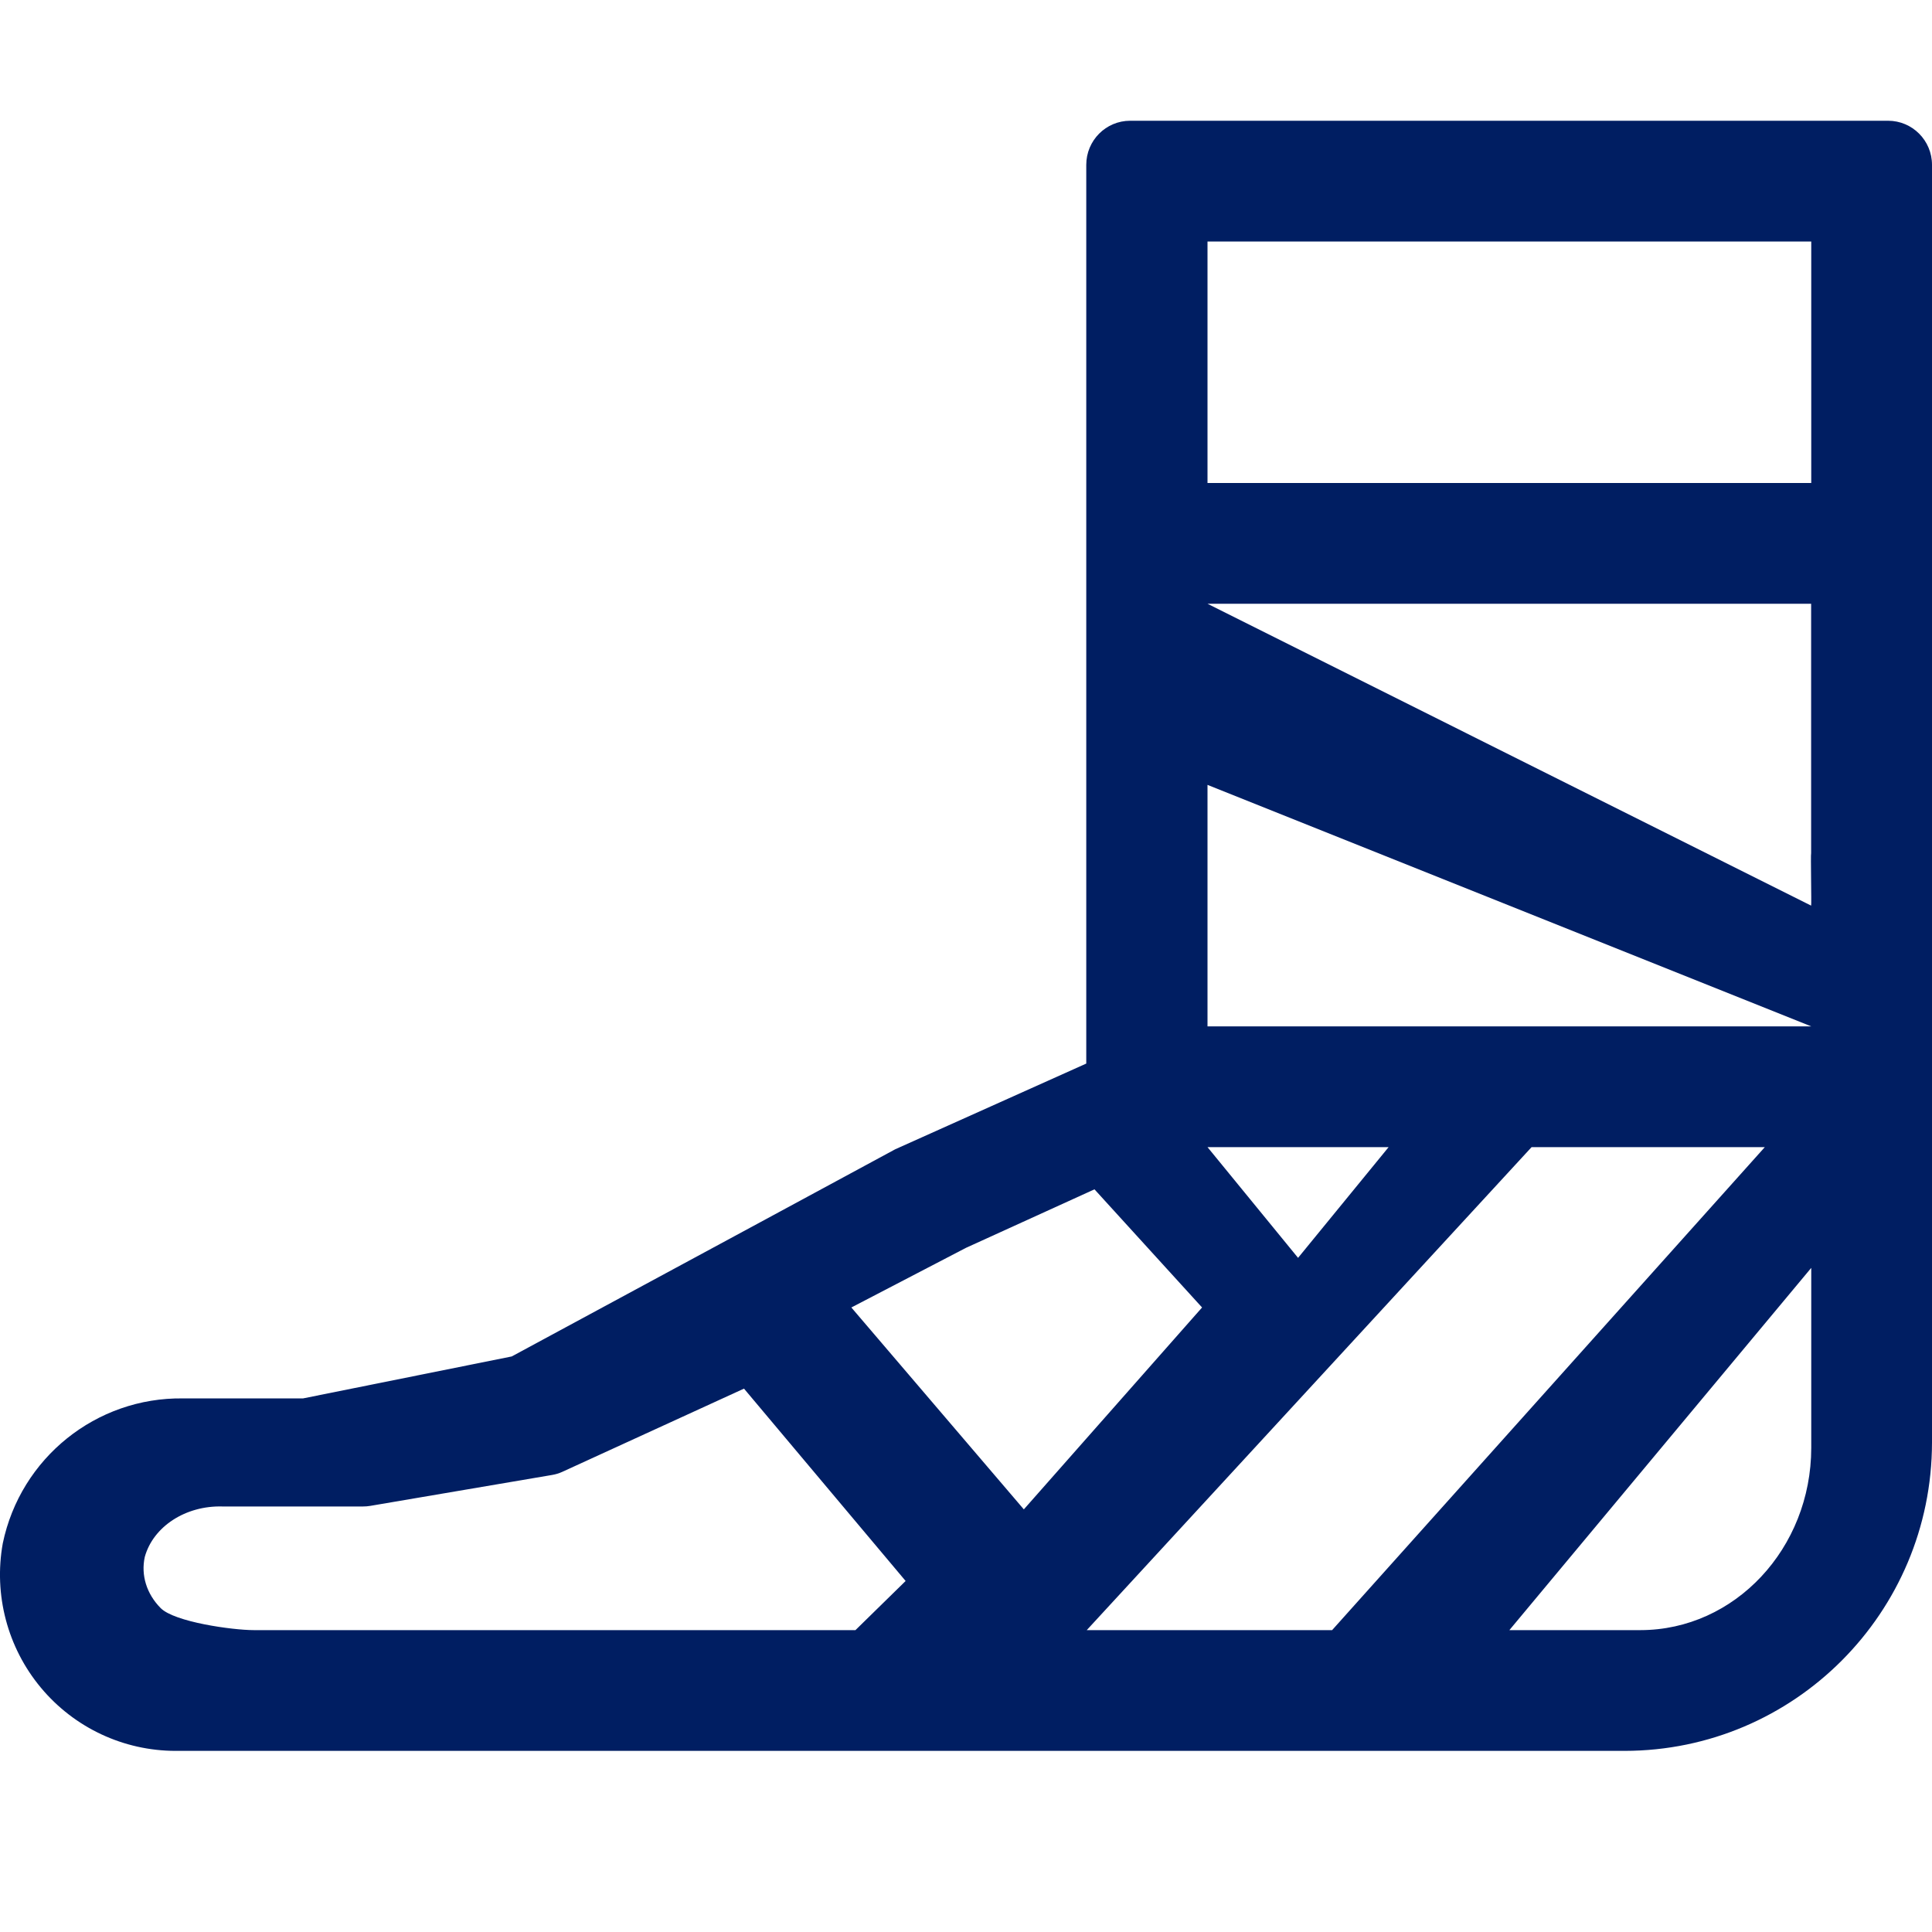 <?xml version="1.0" encoding="UTF-8"?>
<svg width="32px" height="32px" viewBox="0 0 32 32" version="1.1" xmlns="http://www.w3.org/2000/svg" xmlns:xlink="http://www.w3.org/1999/xlink">
    <!-- Generator: Sketch 63.1 (92452) - https://sketch.com -->
    <title>atom/icon/form/inguries</title>
    <desc>Created with Sketch.</desc>
    <g id="atom/icon/form/inguries" stroke="none" stroke-width="1" fill="none" fill-rule="evenodd">
        <path d="M32,17.324 L32,2.73 C32,2.327 31.674,2 31.273,2 L18.719,2 C18.317,2 17.992,2.327 17.992,2.73 L17.992,17.616 L14.827,19.036 L12.583,20.249 L8.476,22.467 L5.019,23.162 L3.033,23.162 C1.593,23.141 0.34,24.148 0.046,25.563 C-0.107,26.414 0.124,27.29 0.677,27.953 C1.23,28.617 2.048,29 2.91,29 L26.909,29 C29.719,28.997 31.997,26.712 32,23.892 L32,17.324 Z M16.958,25 L14.101,21.656 L16,20.668 L18.128,19.699 L19.91,21.656 L16.958,25 Z M29.998,14.131 C29.988,14.15 30.006,14.98 29.998,15 L20,10 L29.998,10 L29.998,14.131 Z M21.5,20.834 L20,19 L23,19 L21.5,20.834 Z M20,17 L20,13 L30,17 L20,17 Z M30,4 L30,8 L20,8 L20,4 L30,4 Z M2.661,26.635 C2.428,26.4 2.332,26.089 2.398,25.788 C2.537,25.284 3.076,24.934 3.685,24.952 L6.012,24.952 C6.053,24.952 6.093,24.949 6.133,24.942 L9.144,24.43 C9.203,24.42 9.259,24.403 9.312,24.379 L12.323,23 L15,26.186 L14.169,27 L4.206,27 C3.85,27 2.89,26.866 2.661,26.635 Z M25.368,19 L29.231,19 L22.064,27 L18,27 L25.368,19 Z M26.332,27 L25,27 L30,21 L30,23.981 C29.998,25.648 28.733,26.998 27.172,27 L26.332,27 Z" id="atom/icon/context/inguries" fill="#001E62" fill-rule="nonzero"></path>
    </g>
</svg>
